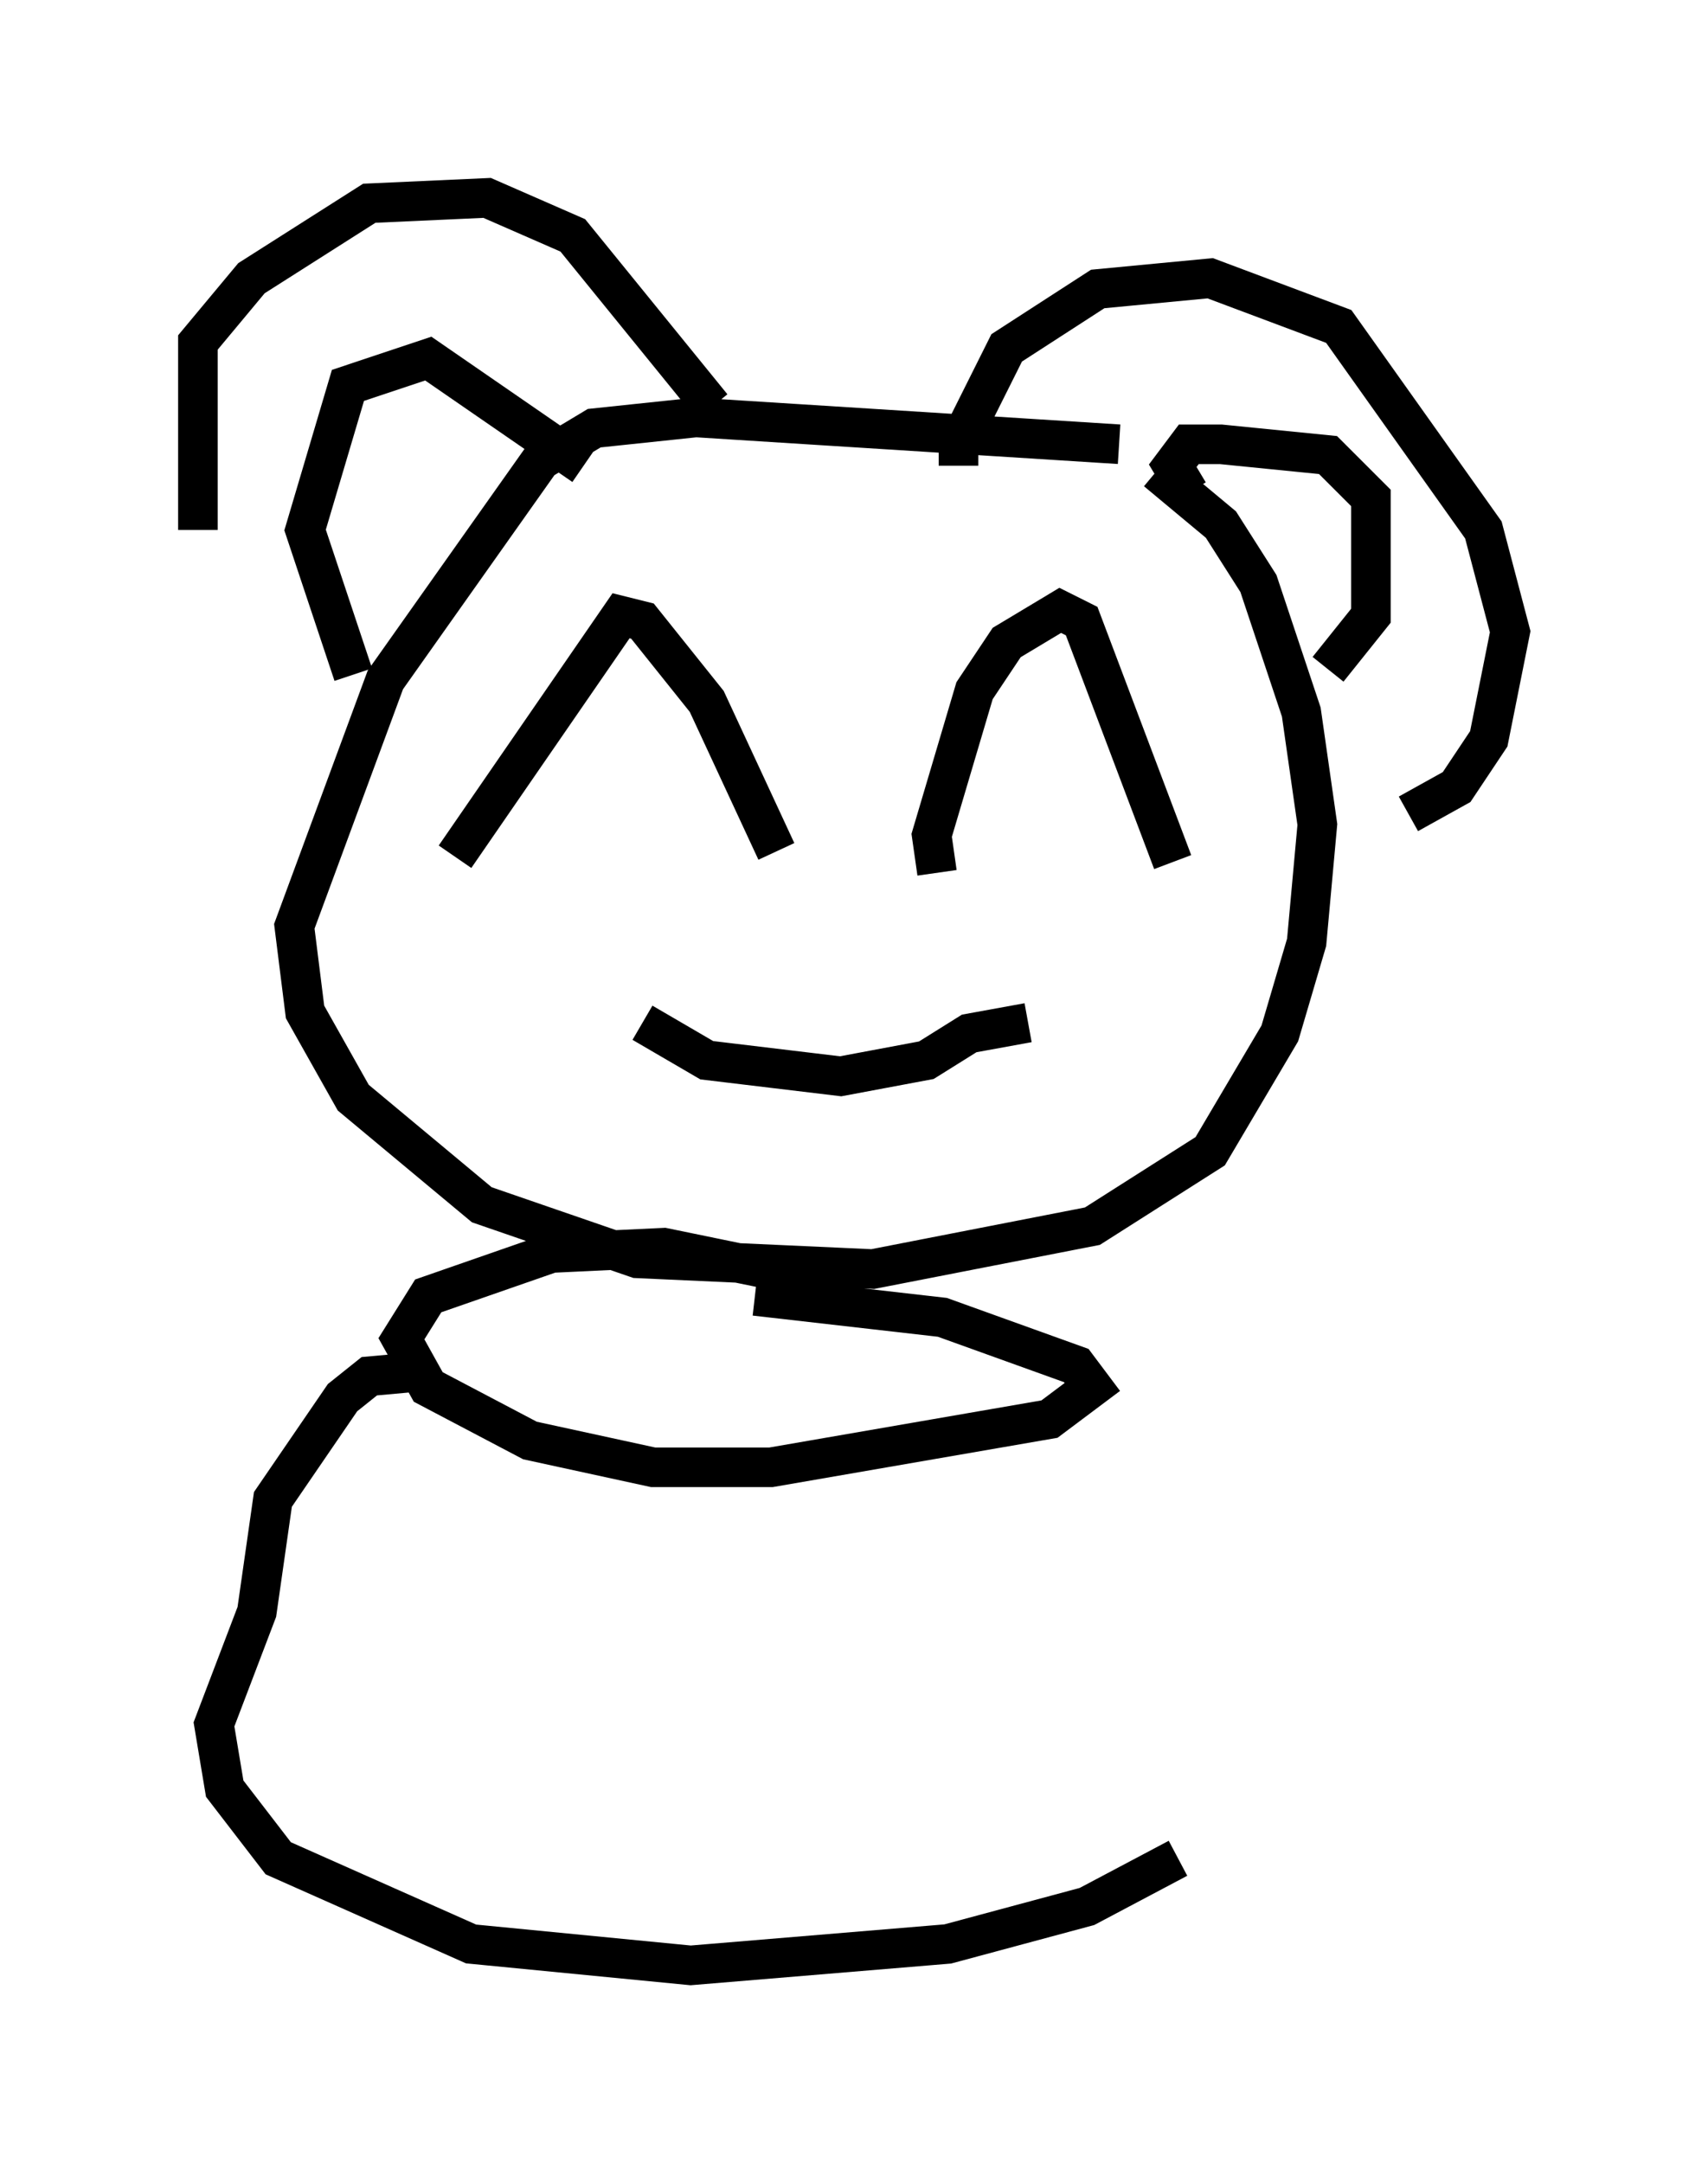 <?xml version="1.0" encoding="utf-8" ?>
<svg baseProfile="full" height="54.654" version="1.1" width="43.153" xmlns="http://www.w3.org/2000/svg" xmlns:ev="http://www.w3.org/2001/xml-events" xmlns:xlink="http://www.w3.org/1999/xlink"><defs /><rect fill="white" height="54.654" width="43.153" x="0" y="0" /><path d="M7.436, 20.155 m-2.436, -6.766 l0.0, -4.736 1.353, -1.624 l2.977, -1.894 2.977, -0.135 l2.165, 0.947 3.518, 4.33 m10.284, 0.947 l-10.69, -0.677 -2.571, 0.271 l-1.353, 0.812 -3.924, 5.548 l-2.3, 6.225 0.271, 2.165 l1.218, 2.165 3.248, 2.706 l3.924, 1.353 5.954, 0.271 l5.548, -1.083 2.977, -1.894 l1.759, -2.977 0.677, -2.3 l0.271, -2.977 -0.406, -2.842 l-1.083, -3.248 -0.947, -1.488 l-1.624, -1.353 m-5.007, -0.135 l0.0, -0.541 1.218, -2.436 l2.3, -1.488 2.842, -0.271 l3.248, 1.218 3.654, 5.142 l0.677, 2.571 -0.541, 2.706 l-0.812, 1.218 -1.218, 0.677 m-20.839, -8.796 l-3.924, -2.706 -2.03, 0.677 l-1.083, 3.654 1.218, 3.654 m21.109, -4.601 l-0.406, -0.677 0.406, -0.541 l0.812, 0.0 2.706, 0.271 l1.083, 1.083 0.0, 2.977 l-1.083, 1.353 m-22.057, 4.736 l4.195, -6.089 0.541, 0.135 l1.624, 2.03 1.759, 3.789 m4.059, 0.541 l-0.135, -0.947 1.083, -3.654 l0.812, -1.218 1.353, -0.812 l0.541, 0.271 2.3, 6.089 m-13.396, 4.059 l1.624, 0.947 3.383, 0.406 l2.165, -0.406 1.083, -0.677 l1.488, -0.271 m-4.601, 6.631 l-4.601, -0.947 -2.842, 0.135 l-3.112, 1.083 -0.677, 1.083 l0.677, 1.218 2.571, 1.353 l3.112, 0.677 2.977, 0.0 l7.036, -1.218 1.083, -0.812 l-0.406, -0.541 -3.383, -1.218 l-4.736, -0.541 m-8.254, 1.894 l-1.488, 0.135 -0.677, 0.541 l-1.759, 2.571 -0.406, 2.842 l-1.083, 2.842 0.271, 1.624 l1.353, 1.759 4.871, 2.165 l5.548, 0.541 6.495, -0.541 l3.518, -0.947 2.3, -1.218 " fill="none" stroke="black" stroke-width="1" /></svg>